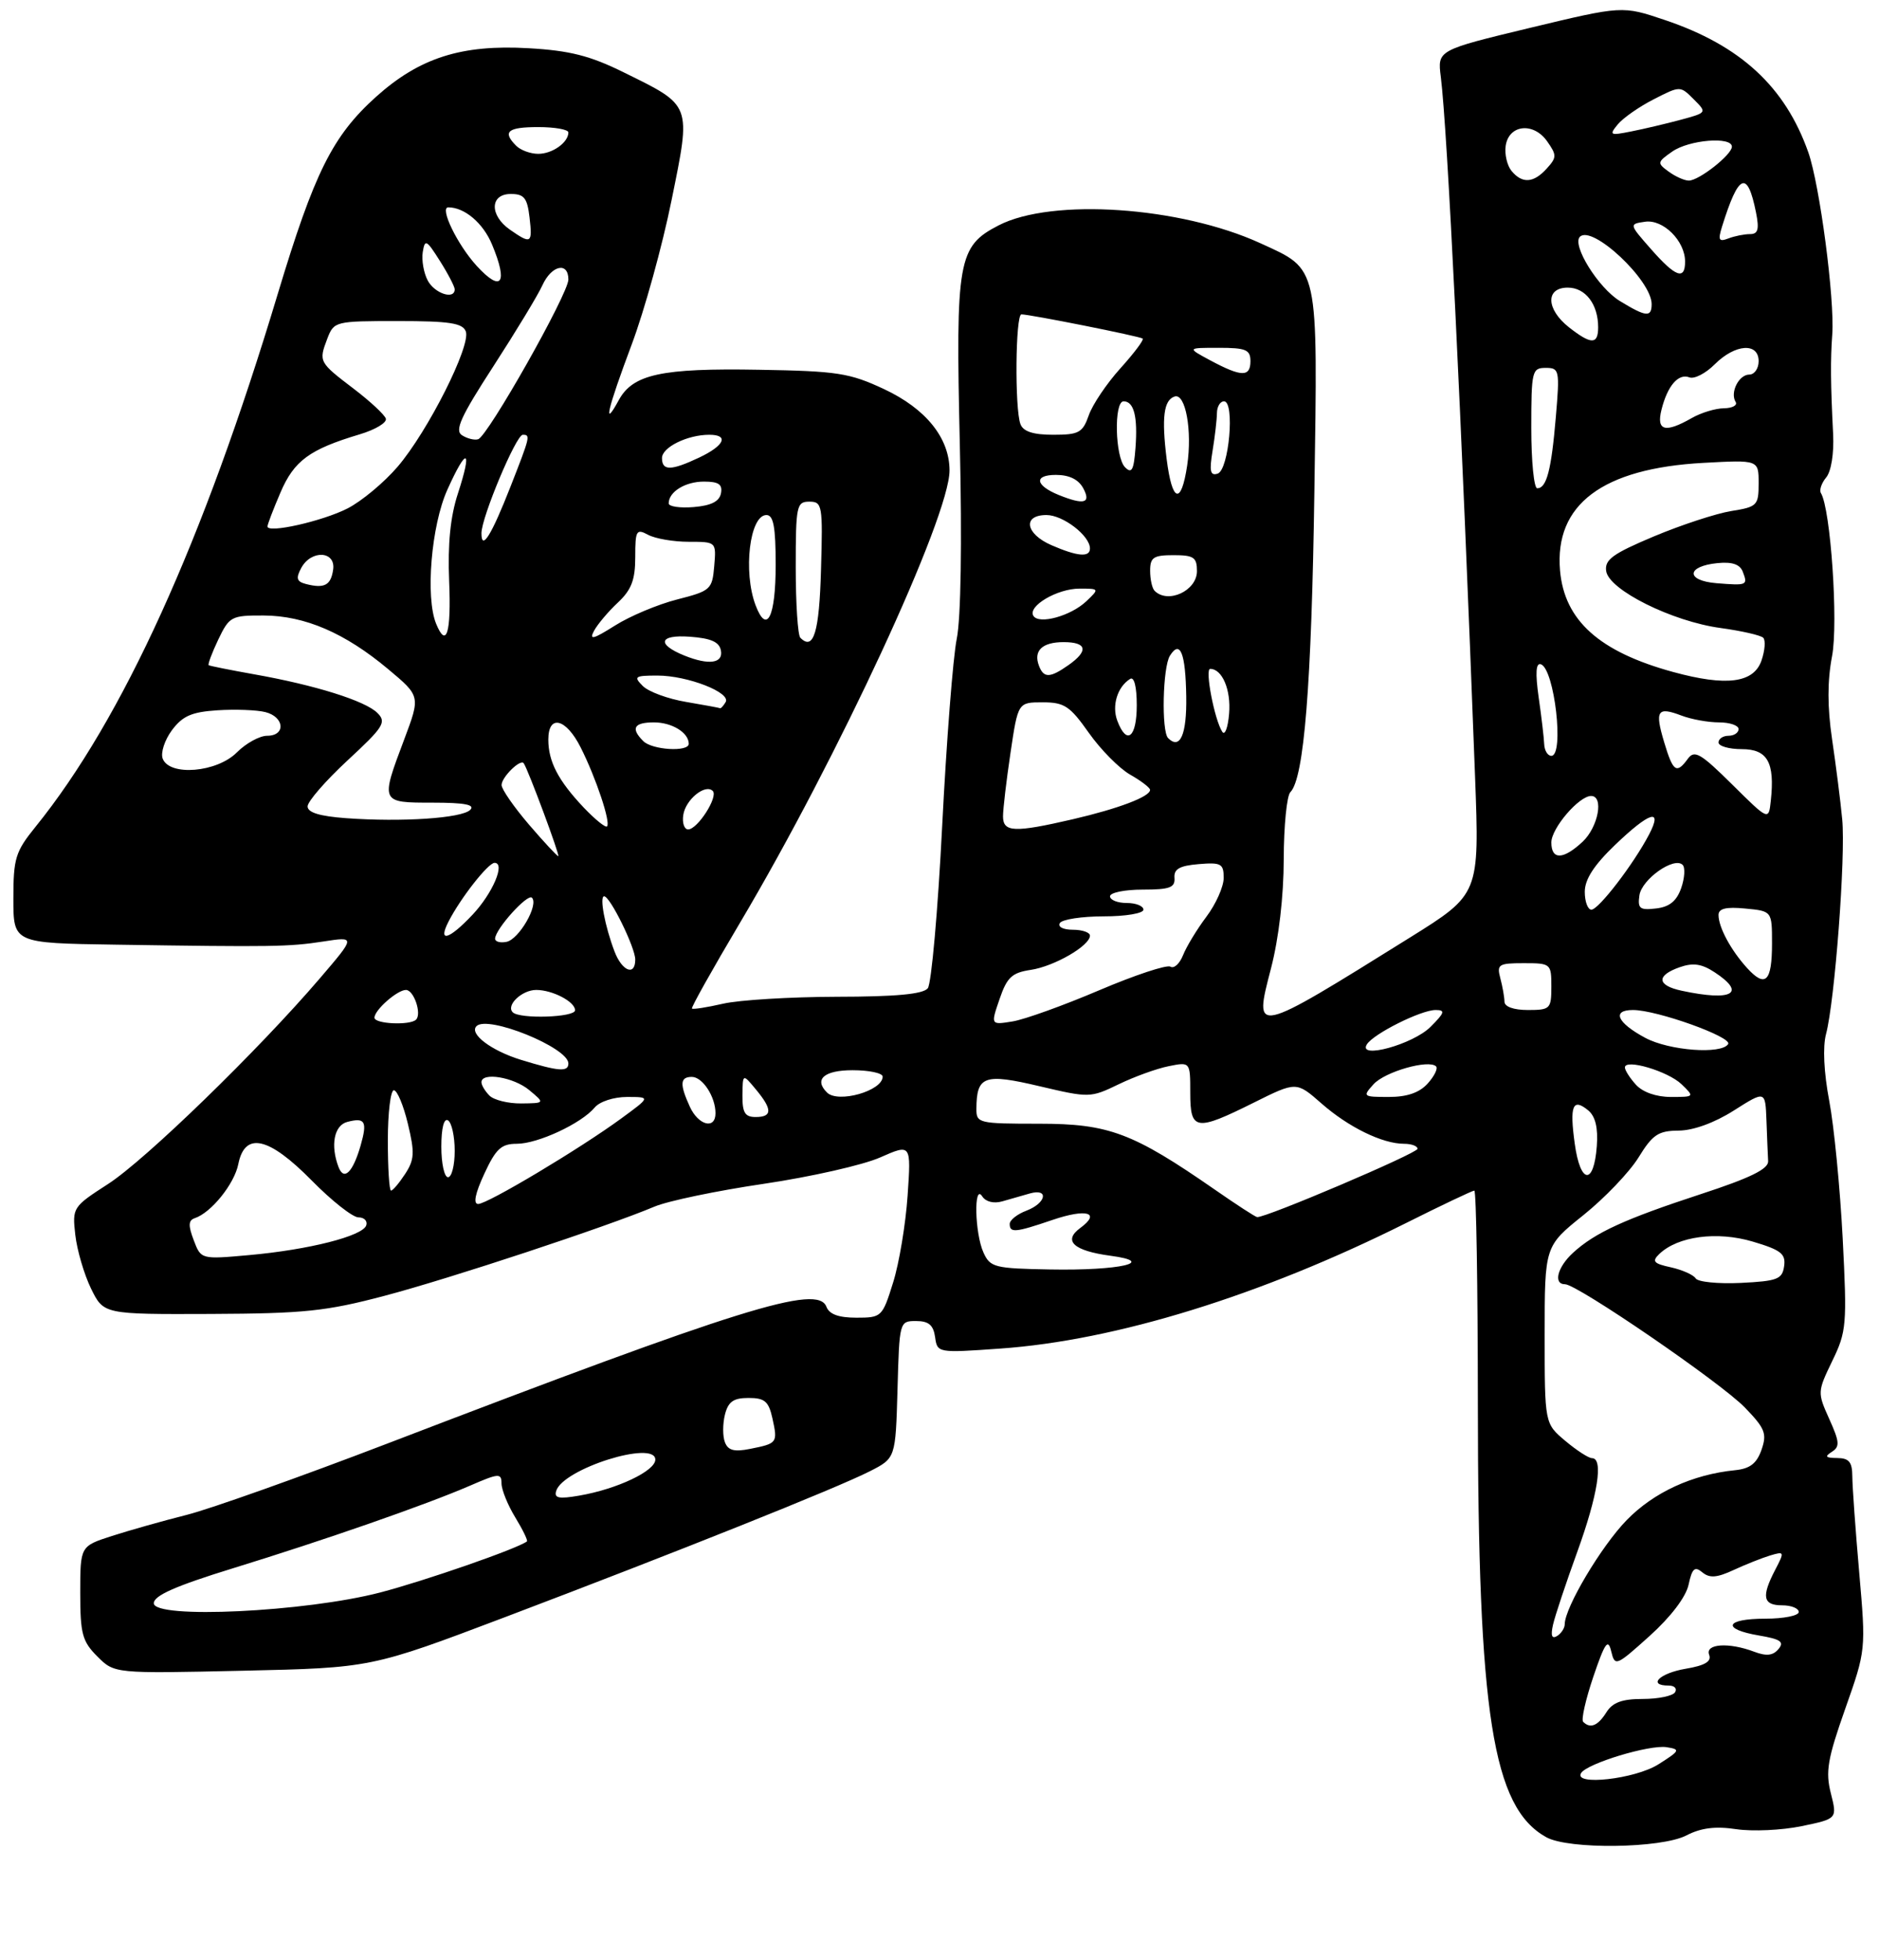 <?xml version="1.0" encoding="UTF-8" standalone="no"?>
<!DOCTYPE svg PUBLIC "-//W3C//DTD SVG 1.1//EN" "http://www.w3.org/Graphics/SVG/1.1/DTD/svg11.dtd" >
<svg xmlns="http://www.w3.org/2000/svg" xmlns:xlink="http://www.w3.org/1999/xlink" version="1.1" viewBox="0 0 281 293">
 <g >
 <path fill="currentColor"
d=" M 252.18 274.41 C 254.38 273.27 256.53 273.00 259.66 273.47 C 262.08 273.83 266.46 273.63 269.41 273.02 C 274.76 271.91 274.76 271.91 273.80 268.11 C 272.98 264.88 273.30 262.98 275.94 255.50 C 279.05 246.68 279.05 246.68 278.04 235.09 C 277.48 228.72 277.02 222.26 277.01 220.75 C 277.00 218.57 276.53 218.00 274.75 217.98 C 273.01 217.97 272.83 217.76 273.94 217.06 C 275.17 216.28 275.11 215.58 273.56 212.14 C 271.78 208.19 271.79 208.07 274.01 203.47 C 276.15 199.07 276.23 198.05 275.57 185.15 C 275.18 177.64 274.28 168.39 273.56 164.59 C 272.75 160.33 272.57 156.49 273.08 154.59 C 274.39 149.66 276.03 127.97 275.50 122.50 C 275.24 119.75 274.55 114.35 273.98 110.50 C 273.27 105.69 273.27 101.81 273.98 98.10 C 274.93 93.11 273.77 76.08 272.31 73.71 C 272.05 73.27 272.40 72.22 273.11 71.37 C 273.85 70.47 274.28 67.79 274.14 64.92 C 273.76 57.38 273.73 53.82 274.01 50.00 C 274.39 44.74 272.14 27.65 270.43 22.78 C 266.97 12.97 260.29 6.80 248.97 2.99 C 242.62 0.85 242.62 0.85 228.79 4.17 C 214.96 7.50 214.96 7.50 215.47 11.50 C 216.46 19.40 218.54 61.77 220.59 116.09 C 221.25 133.68 221.25 133.68 210.88 140.15 C 187.28 154.85 187.47 154.80 190.08 144.75 C 191.24 140.28 191.97 134.03 191.98 128.45 C 191.99 123.47 192.44 118.96 192.97 118.43 C 195.02 116.38 196.14 102.42 196.56 73.58 C 197.07 39.28 197.31 40.41 188.48 36.36 C 176.50 30.88 157.32 29.57 149.33 33.70 C 143.26 36.83 142.90 38.87 143.54 66.50 C 143.88 81.13 143.70 92.45 143.08 95.50 C 142.52 98.25 141.54 110.85 140.90 123.50 C 140.26 136.15 139.29 147.06 138.75 147.75 C 138.05 148.63 134.01 149.01 125.13 149.02 C 118.18 149.04 110.53 149.50 108.12 150.06 C 105.71 150.61 103.62 150.94 103.48 150.78 C 103.33 150.63 106.56 144.88 110.64 138.00 C 125.30 113.31 142.01 77.25 142.00 70.33 C 141.99 65.48 138.47 61.11 132.22 58.18 C 127.05 55.76 125.25 55.48 113.50 55.28 C 98.91 55.02 94.64 55.95 92.53 59.83 C 90.11 64.28 90.81 61.27 94.46 51.53 C 96.37 46.44 99.06 36.72 100.43 29.93 C 103.37 15.46 103.52 15.86 93.26 10.81 C 88.24 8.33 85.20 7.56 79.06 7.21 C 69.02 6.63 62.75 8.63 56.24 14.47 C 49.72 20.34 47.01 25.78 41.52 44.00 C 30.39 80.99 18.32 107.53 5.32 123.60 C 2.30 127.33 2.00 128.32 2.00 134.35 C 2.00 141.00 2.00 141.00 17.25 141.23 C 40.91 141.59 43.17 141.55 48.34 140.76 C 53.19 140.01 53.19 140.01 47.84 146.26 C 38.63 157.02 21.73 173.43 16.15 177.02 C 10.88 180.42 10.80 180.54 11.26 184.62 C 11.52 186.91 12.58 190.52 13.61 192.64 C 15.50 196.50 15.50 196.50 31.50 196.44 C 45.48 196.38 48.76 196.04 57.50 193.73 C 67.35 191.13 90.77 183.39 97.86 180.40 C 99.86 179.55 107.24 178.01 114.25 176.98 C 121.27 175.94 129.09 174.17 131.63 173.04 C 136.26 171.00 136.26 171.00 135.73 178.75 C 135.44 183.01 134.47 188.86 133.56 191.75 C 131.96 196.89 131.84 197.00 128.07 197.00 C 125.42 197.00 124.02 196.49 123.59 195.37 C 122.28 191.96 110.95 195.49 57.92 215.82 C 44.95 220.79 31.45 225.59 27.92 226.48 C 24.39 227.37 19.36 228.79 16.75 229.63 C 12.00 231.16 12.00 231.16 12.00 238.13 C 12.00 244.27 12.30 245.39 14.56 247.65 C 17.12 250.21 17.12 250.21 36.31 249.78 C 55.50 249.35 55.50 249.35 75.50 241.78 C 101.23 232.03 125.23 222.44 130.10 219.95 C 133.93 218.00 133.93 218.00 134.22 207.75 C 134.50 197.56 134.51 197.50 137.00 197.50 C 138.88 197.50 139.58 198.10 139.84 199.89 C 140.17 202.27 140.21 202.28 149.55 201.62 C 166.86 200.41 188.58 193.69 210.23 182.87 C 215.58 180.19 220.20 178.00 220.48 178.00 C 220.77 178.00 221.00 192.29 221.01 209.75 C 221.02 256.32 223.21 270.21 231.24 274.67 C 234.58 276.53 248.41 276.35 252.18 274.41 Z  M 236.45 265.08 C 237.34 263.64 246.69 260.81 249.23 261.21 C 251.34 261.54 251.26 261.72 248.00 263.78 C 244.52 265.98 235.25 267.02 236.45 265.08 Z  M 236.76 257.42 C 236.44 257.11 237.13 254.07 238.28 250.67 C 240.01 245.58 240.48 244.91 240.95 246.87 C 241.51 249.17 241.66 249.11 246.69 244.59 C 249.86 241.73 252.11 238.78 252.52 236.93 C 253.05 234.47 253.44 234.12 254.58 235.07 C 255.66 235.96 256.74 235.89 259.24 234.73 C 261.03 233.90 263.50 232.92 264.72 232.55 C 266.87 231.91 266.89 231.98 265.48 234.69 C 263.39 238.69 263.64 240.00 266.50 240.00 C 267.88 240.00 269.00 240.45 269.00 241.00 C 269.00 241.55 266.75 242.00 264.00 242.00 C 257.99 242.00 257.40 243.55 263.04 244.51 C 266.29 245.06 266.87 245.46 265.97 246.54 C 265.15 247.52 264.17 247.63 262.36 246.95 C 258.55 245.50 254.96 245.74 255.60 247.40 C 255.98 248.40 254.98 249.00 252.07 249.49 C 248.17 250.15 246.32 252.00 249.56 252.00 C 250.42 252.00 250.84 252.45 250.50 253.00 C 250.16 253.55 247.99 254.00 245.68 254.00 C 242.56 254.00 241.16 254.52 240.23 256.00 C 238.97 258.01 237.82 258.49 236.76 257.42 Z  M 232.25 242.90 C 232.55 241.58 234.18 236.68 235.88 232.00 C 238.96 223.51 239.82 218.00 238.08 218.00 C 237.57 218.00 235.77 216.83 234.08 215.41 C 231.00 212.82 231.00 212.82 231.00 199.57 C 231.00 186.31 231.00 186.31 236.79 181.67 C 239.98 179.11 243.69 175.23 245.04 173.04 C 247.15 169.61 248.00 169.05 251.05 169.03 C 253.24 169.01 256.41 167.86 259.30 166.02 C 264.00 163.04 264.00 163.04 264.17 167.52 C 264.26 169.98 264.37 172.72 264.42 173.60 C 264.48 174.77 261.75 176.11 254.34 178.53 C 242.95 182.26 238.54 184.28 235.25 187.29 C 232.90 189.44 232.25 192.00 234.05 192.00 C 235.87 192.00 257.36 206.72 260.94 210.43 C 263.97 213.56 264.27 214.33 263.43 216.75 C 262.71 218.80 261.70 219.58 259.48 219.80 C 253.10 220.44 247.32 223.10 243.26 227.27 C 239.47 231.16 234.00 240.35 234.00 242.84 C 234.00 243.41 233.48 244.20 232.86 244.59 C 232.07 245.07 231.88 244.54 232.25 242.90 Z  M 23.00 239.69 C 23.00 238.55 26.25 237.11 34.75 234.49 C 48.62 230.22 63.61 225.00 70.25 222.13 C 74.60 220.24 75.00 220.21 75.00 221.79 C 75.01 222.73 75.93 225.01 77.06 226.86 C 78.19 228.71 78.97 230.33 78.80 230.45 C 77.33 231.55 63.56 236.33 56.87 238.08 C 45.66 241.00 23.00 242.08 23.00 239.69 Z  M 83.18 222.89 C 84.21 219.58 98.00 215.24 98.00 218.22 C 98.00 219.92 92.27 222.63 86.62 223.60 C 83.57 224.13 82.84 223.98 83.18 222.89 Z  M 108.41 215.62 C 108.06 214.73 108.07 212.87 108.41 211.50 C 108.90 209.55 109.68 209.00 111.94 209.00 C 114.37 209.00 114.95 209.50 115.52 212.07 C 116.32 215.72 116.25 215.80 112.19 216.61 C 109.80 217.09 108.88 216.85 108.41 215.62 Z  M 253.58 191.12 C 253.25 190.59 251.58 189.85 249.88 189.47 C 247.29 188.91 247.00 188.58 248.14 187.48 C 250.91 184.82 256.77 184.04 262.11 185.62 C 266.35 186.88 267.08 187.45 266.81 189.31 C 266.53 191.25 265.81 191.53 260.34 191.80 C 256.95 191.96 253.90 191.66 253.58 191.12 Z  M 147.08 187.27 C 145.77 184.41 145.60 176.83 146.89 178.86 C 147.41 179.67 148.60 179.97 149.88 179.61 C 151.04 179.27 152.90 178.74 154.00 178.43 C 156.91 177.61 156.47 179.87 153.50 181.00 C 152.12 181.52 151.00 182.41 151.00 182.98 C 151.00 184.35 151.83 184.28 157.38 182.39 C 162.48 180.65 164.70 181.28 161.55 183.59 C 158.93 185.51 160.55 187.00 166.07 187.74 C 173.13 188.68 167.45 189.98 157.05 189.79 C 148.74 189.64 148.08 189.48 147.08 187.27 Z  M 28.97 185.41 C 28.13 183.21 28.17 182.44 29.13 182.12 C 31.59 181.30 35.05 177.00 35.64 174.03 C 36.62 169.15 40.18 169.95 46.63 176.50 C 49.61 179.53 52.75 182.00 53.60 182.00 C 54.46 182.00 54.99 182.54 54.77 183.20 C 54.23 184.80 46.19 186.84 37.28 187.64 C 30.06 188.29 30.06 188.29 28.97 185.41 Z  M 181.67 177.85 C 169.41 169.35 165.82 168.00 155.40 168.00 C 146.31 168.00 146.00 167.92 146.02 165.75 C 146.05 160.85 147.18 160.44 155.44 162.39 C 162.91 164.15 163.07 164.14 167.28 162.11 C 169.63 160.97 173.00 159.75 174.77 159.40 C 178.00 158.75 178.00 158.75 178.00 163.38 C 178.00 169.05 178.81 169.18 187.52 164.84 C 193.87 161.68 193.87 161.68 197.61 164.96 C 201.66 168.52 206.74 171.00 209.97 171.00 C 211.09 171.00 211.99 171.34 211.99 171.75 C 211.98 172.42 189.22 182.11 188.00 181.96 C 187.72 181.93 184.88 180.08 181.67 177.85 Z  M 72.42 175.50 C 74.16 171.74 74.96 171.00 77.29 171.00 C 80.43 171.00 86.96 167.96 88.94 165.57 C 89.68 164.69 91.78 164.00 93.77 164.00 C 97.30 164.00 97.30 164.00 92.90 167.22 C 86.67 171.78 72.90 180.00 71.51 180.00 C 70.74 180.00 71.06 178.43 72.42 175.50 Z  M 58.00 170.50 C 58.00 166.38 58.41 163.00 58.90 163.00 C 59.40 163.00 60.34 165.26 61.00 168.02 C 62.04 172.33 61.98 173.38 60.58 175.52 C 59.69 176.88 58.74 178.00 58.48 178.00 C 58.21 178.00 58.00 174.62 58.00 170.50 Z  M 50.63 174.49 C 49.39 171.23 49.96 168.24 51.94 167.73 C 54.61 167.03 54.96 167.65 53.93 171.26 C 52.77 175.28 51.44 176.59 50.63 174.49 Z  M 66.00 171.44 C 66.00 168.66 66.39 167.12 67.00 167.50 C 67.55 167.84 68.00 169.89 68.00 172.06 C 68.00 174.23 67.55 176.00 67.00 176.00 C 66.45 176.00 66.00 173.95 66.00 171.44 Z  M 235.50 170.99 C 234.71 165.28 235.20 164.09 237.53 166.02 C 238.59 166.91 239.00 168.62 238.80 171.34 C 238.36 177.27 236.33 177.05 235.50 170.99 Z  M 103.16 165.45 C 101.62 162.08 101.70 161.00 103.46 161.00 C 105.07 161.00 107.00 163.97 107.00 166.43 C 107.00 168.91 104.44 168.26 103.16 165.45 Z  M 111.03 163.75 C 111.07 160.50 111.07 160.50 113.03 162.86 C 115.53 165.86 115.52 167.00 113.00 167.00 C 111.40 167.00 111.01 166.34 111.03 163.75 Z  M 73.20 163.80 C 72.54 163.14 72.00 162.24 72.00 161.80 C 72.00 160.24 76.81 161.03 79.14 162.97 C 81.50 164.93 81.50 164.93 77.95 164.97 C 76.00 164.99 73.86 164.46 73.20 163.80 Z  M 123.67 163.33 C 121.69 161.36 123.25 160.00 127.50 160.00 C 129.97 160.00 132.00 160.43 132.00 160.96 C 132.00 163.09 125.32 164.99 123.67 163.33 Z  M 205.41 162.10 C 207.11 160.22 213.68 158.35 214.76 159.43 C 215.07 159.74 214.50 160.89 213.51 161.99 C 212.26 163.37 210.42 164.00 207.69 164.00 C 203.82 164.00 203.75 163.94 205.41 162.10 Z  M 244.65 162.17 C 243.74 161.17 243.00 160.00 243.00 159.59 C 243.00 158.24 249.45 160.15 251.47 162.10 C 253.42 163.98 253.41 164.00 249.88 164.00 C 247.69 164.00 245.67 163.29 244.65 162.17 Z  M 77.88 158.44 C 73.45 157.07 70.12 154.55 71.26 153.41 C 72.94 151.73 85.00 156.62 85.00 158.99 C 85.00 160.30 83.55 160.18 77.88 158.44 Z  M 204.41 156.14 C 205.39 154.56 212.50 151.00 214.69 151.00 C 216.18 151.00 216.06 151.40 213.92 153.53 C 211.31 156.14 203.00 158.42 204.41 156.14 Z  M 246.04 155.16 C 241.82 152.90 240.99 151.00 244.22 151.00 C 247.79 151.00 259.09 155.05 258.44 156.09 C 257.47 157.67 249.61 157.08 246.04 155.16 Z  M 56.00 152.15 C 56.00 151.00 59.41 148.00 60.71 148.00 C 61.89 148.00 63.10 151.57 62.22 152.44 C 61.33 153.33 56.00 153.09 56.00 152.15 Z  M 149.48 149.37 C 150.59 146.11 151.33 145.42 154.15 145.00 C 157.67 144.47 163.00 141.39 163.00 139.88 C 163.00 139.40 161.85 139.00 160.44 139.00 C 158.99 139.00 158.15 138.57 158.50 138.00 C 158.84 137.45 161.79 137.00 165.06 137.00 C 168.35 137.00 171.00 136.55 171.00 136.00 C 171.00 135.45 169.88 135.00 168.50 135.00 C 167.12 135.00 166.00 134.55 166.00 134.00 C 166.00 133.45 168.20 133.00 170.89 133.00 C 174.93 133.00 175.75 132.70 175.64 131.25 C 175.53 129.92 176.40 129.43 179.25 129.19 C 182.61 128.91 183.00 129.12 183.00 131.25 C 183.00 132.55 181.84 135.16 180.41 137.06 C 178.99 138.95 177.42 141.54 176.92 142.81 C 176.41 144.08 175.57 144.85 175.04 144.52 C 174.51 144.19 169.71 145.78 164.38 148.05 C 159.05 150.32 153.22 152.42 151.42 152.71 C 148.15 153.24 148.15 153.24 149.48 149.37 Z  M 76.68 151.34 C 75.63 150.30 78.05 148.00 80.19 148.00 C 82.63 148.00 86.00 149.76 86.00 151.04 C 86.00 152.11 77.71 152.38 76.68 151.34 Z  M 224.99 149.75 C 224.98 149.06 224.70 147.49 224.37 146.25 C 223.82 144.18 224.10 144.00 227.88 144.00 C 231.92 144.00 232.00 144.07 232.00 147.50 C 232.00 150.83 231.83 151.00 228.50 151.00 C 226.37 151.00 224.99 150.51 224.99 149.75 Z  M 251.50 148.12 C 247.78 147.33 247.65 145.85 251.17 144.61 C 253.19 143.90 254.47 144.08 256.42 145.36 C 261.23 148.51 259.05 149.74 251.50 148.12 Z  M 261.27 144.72 C 258.85 142.06 257.00 138.63 257.00 136.79 C 257.00 135.83 258.13 135.55 261.00 135.83 C 265.00 136.21 265.00 136.21 265.00 141.05 C 265.00 146.77 264.02 147.74 261.27 144.72 Z  M 91.90 142.25 C 90.46 138.47 89.62 134.00 90.35 134.00 C 91.24 134.00 95.00 141.66 95.00 143.46 C 95.00 145.98 93.03 145.21 91.90 142.25 Z  M 74.04 140.32 C 74.10 138.87 78.89 133.56 79.55 134.21 C 80.60 135.27 77.61 140.45 75.74 140.81 C 74.78 141.00 74.02 140.78 74.04 140.32 Z  M 67.09 137.75 C 68.90 134.23 73.01 129.00 73.96 129.00 C 75.62 129.00 73.69 133.54 70.67 136.75 C 67.12 140.52 65.42 140.99 67.09 137.75 Z  M 237.00 133.33 C 237.00 131.47 238.37 129.35 241.52 126.33 C 246.70 121.36 248.71 120.74 246.62 124.75 C 244.31 129.17 239.07 136.00 237.99 136.00 C 237.45 136.00 237.00 134.80 237.00 133.33 Z  M 245.17 133.86 C 245.52 131.45 250.36 128.03 251.63 129.30 C 252.04 129.70 251.94 131.27 251.42 132.77 C 250.73 134.72 249.67 135.59 247.65 135.82 C 245.22 136.10 244.89 135.84 245.17 133.86 Z  M 79.08 123.25 C 76.85 120.64 75.01 117.99 75.01 117.37 C 75.00 116.20 77.84 113.41 78.32 114.11 C 78.97 115.02 83.79 128.00 83.49 128.00 C 83.31 128.00 81.32 125.86 79.08 123.25 Z  M 232.00 125.95 C 232.00 123.83 236.13 119.00 237.95 119.00 C 239.88 119.00 239.02 123.63 236.69 125.83 C 233.78 128.55 232.00 128.60 232.00 125.95 Z  M 87.30 120.74 C 83.48 116.70 82.00 113.86 82.00 110.57 C 82.00 106.74 84.65 107.39 86.84 111.75 C 89.13 116.29 91.36 122.98 90.78 123.55 C 90.55 123.78 88.99 122.51 87.30 120.74 Z  M 102.18 121.85 C 102.52 119.54 105.47 117.14 106.59 118.25 C 107.45 119.11 104.32 124.00 102.91 124.00 C 102.33 124.00 102.00 123.03 102.18 121.85 Z  M 150.00 122.04 C 150.00 120.96 150.50 116.69 151.12 112.54 C 152.24 105.00 152.24 105.00 155.93 105.00 C 159.17 105.00 160.00 105.55 162.83 109.56 C 164.60 112.07 167.38 114.88 169.01 115.81 C 170.65 116.74 171.99 117.77 171.99 118.09 C 172.00 119.10 167.28 120.89 160.44 122.48 C 151.67 124.51 150.00 124.44 150.00 122.04 Z  M 51.75 122.32 C 47.81 122.03 46.00 121.48 46.00 120.56 C 46.00 119.82 48.70 116.72 51.99 113.67 C 57.38 108.68 57.83 107.97 56.44 106.59 C 54.64 104.78 47.11 102.42 38.00 100.81 C 34.42 100.17 31.37 99.56 31.21 99.45 C 31.05 99.34 31.69 97.62 32.64 95.62 C 34.30 92.16 34.59 92.00 39.44 92.02 C 45.60 92.05 51.59 94.63 58.05 100.04 C 62.88 104.08 62.88 104.08 60.44 110.57 C 56.88 120.02 56.87 120.00 64.70 120.00 C 69.51 120.00 71.09 120.31 70.32 121.08 C 69.07 122.33 60.12 122.93 51.75 122.32 Z  M 259.04 117.28 C 254.33 112.62 253.41 112.08 252.42 113.43 C 250.72 115.76 250.20 115.40 248.88 110.99 C 247.45 106.23 247.84 105.61 251.43 106.97 C 252.91 107.54 255.45 108.00 257.07 108.00 C 258.68 108.00 260.00 108.45 260.00 109.00 C 260.00 109.55 259.32 110.00 258.50 110.00 C 257.68 110.00 257.00 110.45 257.00 111.00 C 257.00 111.55 258.57 112.00 260.48 112.00 C 264.33 112.00 265.44 113.98 264.82 119.71 C 264.50 122.69 264.50 122.69 259.04 117.28 Z  M 24.33 113.42 C 24.00 112.55 24.62 110.64 25.71 109.17 C 27.31 107.03 28.66 106.44 32.53 106.19 C 35.19 106.02 38.41 106.14 39.68 106.46 C 42.55 107.18 42.77 110.00 39.95 110.00 C 38.83 110.00 36.78 111.12 35.41 112.50 C 32.42 115.49 25.35 116.08 24.33 113.42 Z  M 230.93 111.25 C 230.89 110.29 230.52 107.13 230.10 104.23 C 229.59 100.61 229.69 99.06 230.43 99.31 C 232.47 99.99 233.96 113.00 232.00 113.00 C 231.45 113.00 230.97 112.21 230.93 111.25 Z  M 96.20 110.80 C 94.29 108.89 94.79 108.00 97.80 108.00 C 100.50 108.00 103.00 109.54 103.00 111.20 C 103.00 112.46 97.53 112.13 96.20 110.80 Z  M 174.69 110.35 C 173.67 109.34 173.88 99.73 174.96 98.03 C 176.49 95.60 177.30 97.62 177.40 104.14 C 177.49 109.82 176.48 112.14 174.69 110.35 Z  M 167.09 107.75 C 166.24 105.50 167.11 102.67 169.01 101.50 C 169.61 101.12 170.00 102.67 170.00 105.44 C 170.00 110.29 168.49 111.48 167.09 107.75 Z  M 182.79 109.41 C 181.62 107.61 180.16 100.00 180.98 100.00 C 182.78 100.00 184.11 103.13 183.81 106.68 C 183.64 108.78 183.18 110.01 182.79 109.41 Z  M 102.60 104.94 C 99.90 104.49 96.99 103.42 96.13 102.56 C 94.72 101.15 94.92 101.00 98.32 101.00 C 102.84 101.00 109.39 103.56 108.51 104.98 C 108.17 105.54 107.80 105.95 107.69 105.88 C 107.59 105.82 105.29 105.40 102.60 104.94 Z  M 250.23 100.47 C 239.17 97.45 233.95 92.76 233.30 85.30 C 232.45 75.42 239.65 70.02 254.75 69.20 C 263.00 68.75 263.00 68.75 263.00 72.25 C 263.00 75.57 262.79 75.78 258.92 76.40 C 256.67 76.76 251.48 78.46 247.37 80.18 C 241.18 82.78 239.95 83.67 240.20 85.38 C 240.61 88.20 250.07 92.91 257.31 93.89 C 260.44 94.32 263.31 94.97 263.69 95.35 C 264.06 95.73 263.94 97.27 263.42 98.77 C 262.25 102.12 258.17 102.64 250.23 100.47 Z  M 155.38 99.55 C 154.51 97.29 155.85 96.00 159.06 96.00 C 162.56 96.00 162.83 97.30 159.78 99.44 C 157.02 101.38 156.09 101.40 155.38 99.55 Z  M 102.35 98.01 C 98.15 96.31 98.56 94.86 103.14 95.19 C 106.33 95.42 107.57 95.97 107.81 97.25 C 108.18 99.18 106.00 99.48 102.35 98.01 Z  M 88.84 94.30 C 89.38 93.31 90.98 91.41 92.41 90.08 C 94.43 88.18 95.00 86.69 95.00 83.29 C 95.00 79.29 95.16 79.01 96.93 79.96 C 98.00 80.53 100.73 81.00 102.99 81.00 C 107.12 81.00 107.12 81.00 106.81 84.64 C 106.51 88.13 106.28 88.34 101.27 89.62 C 98.40 90.35 94.20 92.11 91.96 93.53 C 88.69 95.59 88.07 95.74 88.84 94.30 Z  M 119.69 95.35 C 119.31 94.98 119.00 90.24 119.00 84.83 C 119.00 75.61 119.13 75.00 121.03 75.00 C 122.97 75.00 123.06 75.52 122.78 85.17 C 122.52 94.55 121.67 97.34 119.69 95.35 Z  M 65.22 93.25 C 63.60 89.30 64.49 78.57 66.90 73.22 C 69.82 66.72 70.68 67.03 68.48 73.78 C 67.35 77.23 66.94 81.31 67.17 86.89 C 67.49 94.65 66.76 97.01 65.22 93.25 Z  M 113.00 90.50 C 111.10 85.49 112.11 77.00 114.62 77.00 C 115.67 77.00 116.00 78.77 116.00 84.44 C 116.00 92.26 114.68 94.92 113.00 90.50 Z  M 154.54 92.07 C 153.65 90.63 158.10 88.00 161.44 88.00 C 164.41 88.00 164.42 88.02 162.47 89.88 C 160.15 92.09 155.37 93.41 154.54 92.07 Z  M 172.67 88.33 C 172.30 87.97 172.00 86.62 172.00 85.33 C 172.00 83.33 172.50 83.00 175.50 83.00 C 178.52 83.00 179.00 83.32 179.00 85.39 C 179.00 88.32 174.66 90.33 172.67 88.33 Z  M 45.75 87.31 C 44.37 86.95 44.22 86.46 45.04 84.93 C 46.52 82.16 50.24 82.35 49.82 85.17 C 49.48 87.51 48.51 88.02 45.75 87.31 Z  M 256.69 87.19 C 252.07 86.81 252.18 84.65 256.83 84.19 C 259.04 83.97 260.20 84.36 260.63 85.48 C 261.41 87.51 261.29 87.56 256.69 87.19 Z  M 157.25 81.51 C 153.34 79.81 152.87 77.00 156.50 77.00 C 158.98 77.00 163.00 80.09 163.00 82.00 C 163.00 83.36 161.14 83.20 157.25 81.51 Z  M 72.00 79.72 C 72.00 77.35 77.18 65.00 78.18 65.00 C 79.35 65.00 79.29 65.24 76.35 72.74 C 73.49 80.04 72.00 82.43 72.00 79.72 Z  M 40.00 78.71 C 40.00 78.41 40.87 76.13 41.94 73.64 C 43.98 68.87 46.29 67.18 53.78 64.94 C 56.13 64.24 57.90 63.18 57.70 62.58 C 57.50 61.99 55.35 59.99 52.92 58.14 C 47.69 54.16 47.64 54.07 48.94 50.65 C 49.94 48.04 50.09 48.00 59.51 48.00 C 67.22 48.00 69.18 48.30 69.66 49.55 C 70.46 51.65 63.99 64.50 59.46 69.78 C 57.44 72.14 54.07 74.94 51.98 76.01 C 48.24 77.92 40.00 79.78 40.00 78.71 Z  M 100.00 75.26 C 100.00 73.53 102.47 72.00 105.27 72.00 C 107.47 72.00 108.07 72.41 107.82 73.75 C 107.58 74.97 106.36 75.59 103.74 75.81 C 101.68 75.98 100.00 75.73 100.00 75.26 Z  M 158.35 74.01 C 154.80 72.57 154.57 71.00 157.91 71.00 C 159.91 71.00 161.29 71.68 162.00 73.00 C 163.20 75.24 162.13 75.53 158.35 74.01 Z  M 174.47 68.63 C 173.70 62.42 174.03 59.82 175.66 59.28 C 177.29 58.74 178.32 64.37 177.54 69.59 C 176.64 75.57 175.29 75.14 174.47 68.63 Z  M 229.00 64.00 C 229.00 55.46 229.11 55.00 231.15 55.00 C 233.20 55.00 233.27 55.31 232.67 62.35 C 232.00 70.29 231.29 73.00 229.89 73.00 C 229.40 73.00 229.00 68.95 229.00 64.00 Z  M 168.25 69.86 C 166.75 68.35 166.56 60.00 168.03 60.00 C 169.58 60.00 170.16 62.29 169.81 66.95 C 169.56 70.29 169.25 70.87 168.25 69.86 Z  M 181.34 67.38 C 181.69 65.25 181.98 62.71 181.99 61.75 C 182.00 60.79 182.47 60.00 183.05 60.00 C 184.70 60.00 183.79 70.25 182.10 70.81 C 180.99 71.17 180.83 70.46 181.34 67.38 Z  M 99.00 68.48 C 99.00 66.87 102.80 65.00 106.07 65.00 C 109.05 65.00 108.36 66.60 104.60 68.39 C 100.35 70.40 99.00 70.42 99.00 68.48 Z  M 69.09 65.07 C 67.96 64.36 68.90 62.29 73.79 54.75 C 77.15 49.56 80.45 44.12 81.11 42.66 C 82.48 39.64 85.00 39.09 85.00 41.79 C 85.00 43.92 72.94 65.25 71.50 65.67 C 70.95 65.84 69.86 65.57 69.09 65.07 Z  M 152.61 63.42 C 151.73 61.14 151.86 47.00 152.75 47.00 C 154.03 47.00 170.48 50.28 170.89 50.62 C 171.10 50.80 169.60 52.80 167.55 55.07 C 165.50 57.34 163.37 60.50 162.82 62.10 C 161.91 64.69 161.35 65.00 157.51 65.00 C 154.52 65.00 153.03 64.52 152.61 63.42 Z  M 248.47 61.26 C 249.37 57.66 251.00 55.78 252.65 56.42 C 253.38 56.70 255.09 55.82 256.44 54.46 C 259.49 51.42 263.00 51.17 263.00 54.00 C 263.00 55.10 262.37 56.00 261.61 56.00 C 260.04 56.00 258.69 58.69 259.56 60.09 C 259.87 60.59 259.08 61.02 257.81 61.04 C 256.54 61.05 254.38 61.71 253.00 62.50 C 249.01 64.78 247.68 64.42 248.47 61.26 Z  M 181.00 53.88 C 177.50 52.00 177.50 52.00 182.25 52.00 C 186.33 52.00 187.00 52.28 187.00 54.00 C 187.00 56.40 185.65 56.37 181.00 53.88 Z  M 234.63 48.93 C 231.20 46.22 231.10 43.00 234.46 43.00 C 237.10 43.00 239.00 45.49 239.00 48.93 C 239.00 51.54 237.96 51.54 234.63 48.93 Z  M 242.24 45.00 C 239.03 43.05 235.04 36.63 236.27 35.40 C 238.11 33.56 247.00 41.90 247.00 45.46 C 247.00 47.48 246.17 47.40 242.24 45.00 Z  M 63.97 41.95 C 63.37 40.82 63.03 38.91 63.22 37.70 C 63.54 35.70 63.77 35.82 65.78 39.00 C 67.00 40.92 67.99 42.84 68.00 43.25 C 68.00 44.86 65.01 43.89 63.97 41.95 Z  M 71.29 39.75 C 68.40 36.59 65.69 31.00 67.04 31.00 C 69.48 31.00 72.25 33.35 73.58 36.55 C 76.02 42.38 75.00 43.80 71.29 39.75 Z  M 246.91 37.25 C 243.61 33.50 243.61 33.50 246.02 33.15 C 248.73 32.76 252.00 36.02 252.00 39.11 C 252.00 41.94 250.57 41.42 246.91 37.25 Z  M 76.25 34.33 C 73.18 32.18 73.26 29.00 76.39 29.00 C 78.38 29.00 78.85 29.59 79.19 32.50 C 79.65 36.42 79.44 36.55 76.25 34.33 Z  M 257.52 33.90 C 260.01 25.90 261.32 25.36 262.61 31.78 C 263.11 34.29 262.91 35.00 261.71 35.00 C 260.86 35.00 259.40 35.29 258.47 35.65 C 257.05 36.19 256.90 35.90 257.52 33.90 Z  M 226.05 25.56 C 225.39 24.76 224.99 23.07 225.17 21.81 C 225.63 18.62 229.34 18.22 231.38 21.14 C 232.82 23.19 232.82 23.54 231.32 25.19 C 229.35 27.38 227.65 27.49 226.05 25.56 Z  M 249.55 25.66 C 247.79 24.38 247.82 24.24 250.08 22.66 C 252.59 20.90 259.00 20.37 259.00 21.93 C 259.00 23.13 254.08 27.00 252.56 27.00 C 251.91 27.00 250.56 26.40 249.55 25.66 Z  M 77.20 21.80 C 75.09 19.69 75.89 19.00 80.50 19.00 C 82.97 19.00 85.00 19.36 85.00 19.80 C 85.00 21.30 82.61 23.00 80.50 23.00 C 79.34 23.00 77.86 22.46 77.20 21.80 Z  M 241.93 18.60 C 242.72 17.64 245.14 15.95 247.32 14.84 C 251.27 12.82 251.27 12.82 253.28 14.83 C 255.29 16.84 255.29 16.84 251.34 17.91 C 249.17 18.49 245.84 19.28 243.95 19.65 C 240.76 20.29 240.61 20.21 241.93 18.60 Z "/>
</g>
</svg>